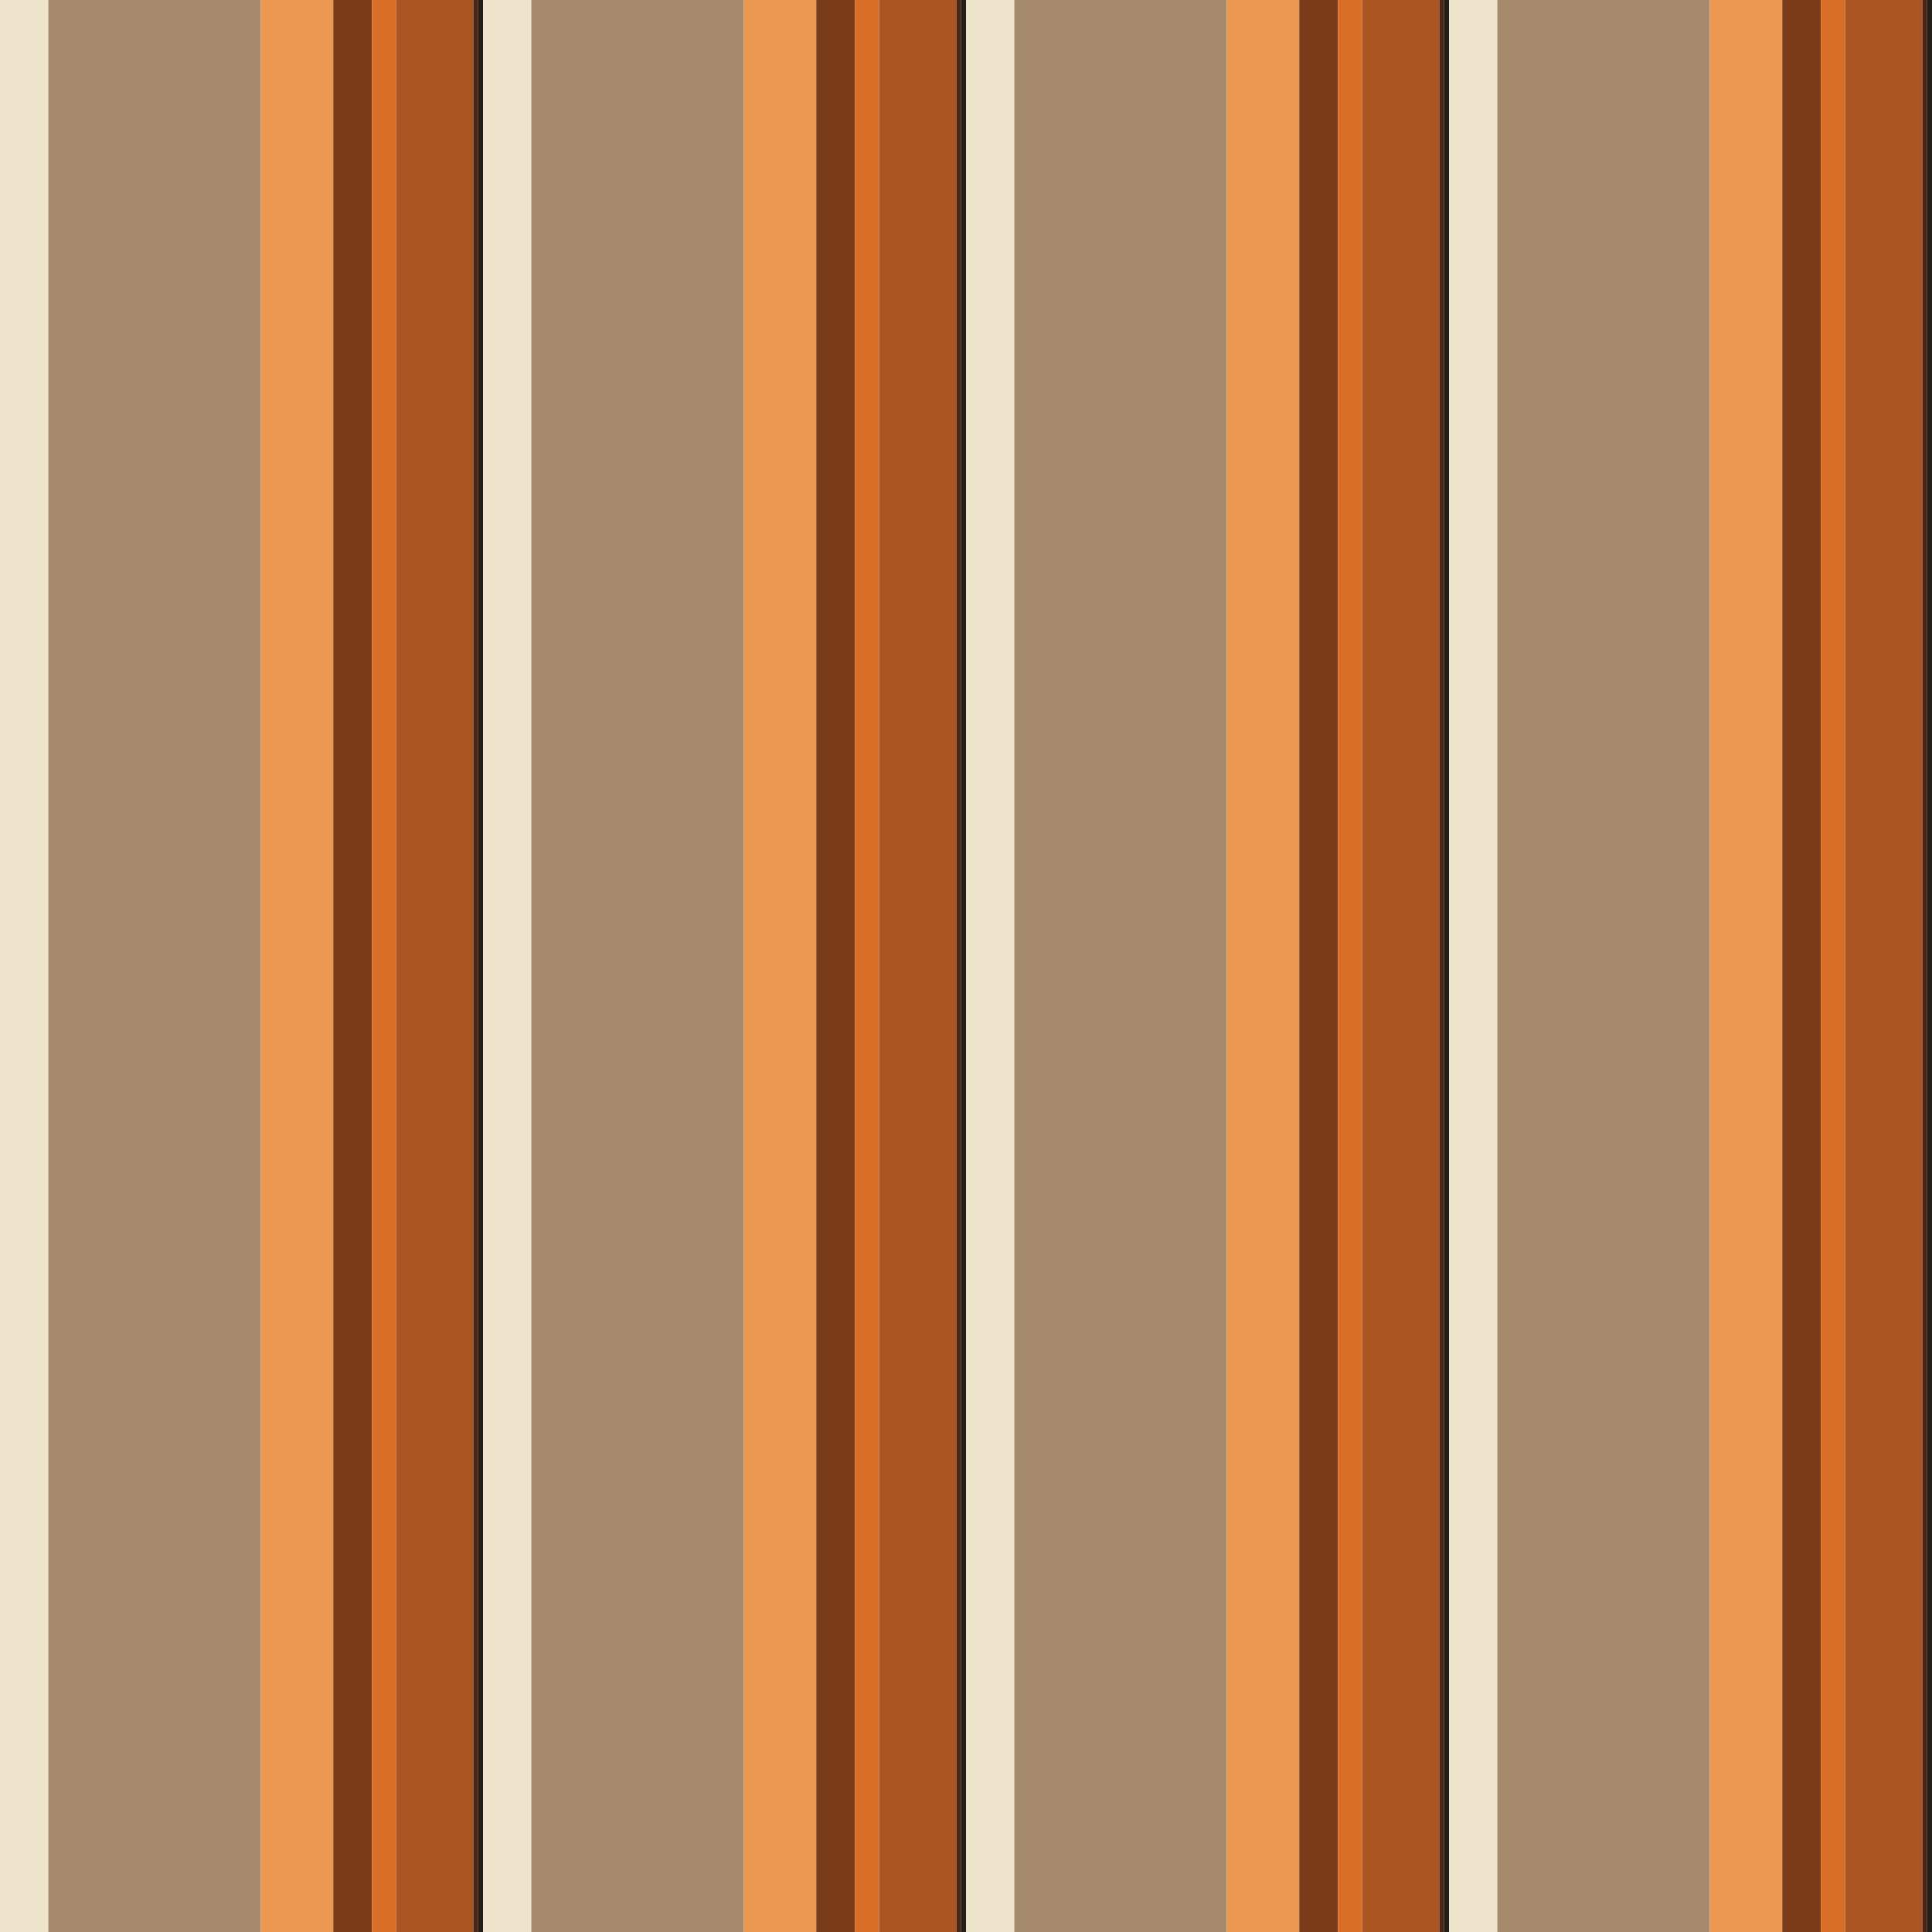 <?xml version="1.0" standalone="no"?>
<!DOCTYPE svg PUBLIC "-//W3C//DTD SVG 20010904//EN"
 "http://www.w3.org/TR/2001/REC-SVG-20010904/DTD/svg10.dtd">
<svg version="1.0" xmlns="http://www.w3.org/2000/svg" 
width="400" height="400" viewBox="0 0 400 400"
preserveAspectRatio = "xMidYMid meet" >

<g id="row0" transform="translate(0,0.0)">

<g id="0" transform="translate(0,0)scale(1,1)">


<rect x="0" y="0" width="10" height="100" fill="#EEE3CB"/>

<rect x="10" y="0" width="44" height="100" fill="#A58B6B"/>

<rect x="54" y="0" width="15" height="100" fill="#EC9850"/>

<rect x="69" y="0" width="8" height="100" fill="#7A3B18"/>

<rect x="77" y="0" width="5" height="100" fill="#D96F26"/>

<rect x="82" y="0" width="16" height="100" fill="#AB5522"/>

<rect x="98" y="0" width="1" height="100" fill="#4C2613"/>

<rect x="99" y="0" width="0" height="100" fill="#6C6350"/>

<rect x="99" y="0" width="1" height="100" fill="#231E17"/>

<rect x="100" y="0" width="0" height="100" fill="#444134"/>

</g>


<g id="1" transform="translate(100,0)scale(1,1)">


<rect x="0" y="0" width="10" height="100" fill="#EEE3CB"/>

<rect x="10" y="0" width="44" height="100" fill="#A58B6B"/>

<rect x="54" y="0" width="15" height="100" fill="#EC9850"/>

<rect x="69" y="0" width="8" height="100" fill="#7A3B18"/>

<rect x="77" y="0" width="5" height="100" fill="#D96F26"/>

<rect x="82" y="0" width="16" height="100" fill="#AB5522"/>

<rect x="98" y="0" width="1" height="100" fill="#4C2613"/>

<rect x="99" y="0" width="0" height="100" fill="#6C6350"/>

<rect x="99" y="0" width="1" height="100" fill="#231E17"/>

<rect x="100" y="0" width="0" height="100" fill="#444134"/>

</g>


<g id="2" transform="translate(200,0)scale(1,1)">


<rect x="0" y="0" width="10" height="100" fill="#EEE3CB"/>

<rect x="10" y="0" width="44" height="100" fill="#A58B6B"/>

<rect x="54" y="0" width="15" height="100" fill="#EC9850"/>

<rect x="69" y="0" width="8" height="100" fill="#7A3B18"/>

<rect x="77" y="0" width="5" height="100" fill="#D96F26"/>

<rect x="82" y="0" width="16" height="100" fill="#AB5522"/>

<rect x="98" y="0" width="1" height="100" fill="#4C2613"/>

<rect x="99" y="0" width="0" height="100" fill="#6C6350"/>

<rect x="99" y="0" width="1" height="100" fill="#231E17"/>

<rect x="100" y="0" width="0" height="100" fill="#444134"/>

</g>


<g id="3" transform="translate(300,0)scale(1,1)">


<rect x="0" y="0" width="10" height="100" fill="#EEE3CB"/>

<rect x="10" y="0" width="44" height="100" fill="#A58B6B"/>

<rect x="54" y="0" width="15" height="100" fill="#EC9850"/>

<rect x="69" y="0" width="8" height="100" fill="#7A3B18"/>

<rect x="77" y="0" width="5" height="100" fill="#D96F26"/>

<rect x="82" y="0" width="16" height="100" fill="#AB5522"/>

<rect x="98" y="0" width="1" height="100" fill="#4C2613"/>

<rect x="99" y="0" width="0" height="100" fill="#6C6350"/>

<rect x="99" y="0" width="1" height="100" fill="#231E17"/>

<rect x="100" y="0" width="0" height="100" fill="#444134"/>

</g>


<g id="4" transform="translate(400,0)scale(1,1)">


<rect x="0" y="0" width="10" height="100" fill="#EEE3CB"/>

<rect x="10" y="0" width="44" height="100" fill="#A58B6B"/>

<rect x="54" y="0" width="15" height="100" fill="#EC9850"/>

<rect x="69" y="0" width="8" height="100" fill="#7A3B18"/>

<rect x="77" y="0" width="5" height="100" fill="#D96F26"/>

<rect x="82" y="0" width="16" height="100" fill="#AB5522"/>

<rect x="98" y="0" width="1" height="100" fill="#4C2613"/>

<rect x="99" y="0" width="0" height="100" fill="#6C6350"/>

<rect x="99" y="0" width="1" height="100" fill="#231E17"/>

<rect x="100" y="0" width="0" height="100" fill="#444134"/>

</g>


</g>

<g id="row1" transform="translate(0,100.0)">

<g id="0" transform="translate(0,0)scale(1,1)">


<rect x="0" y="0" width="10" height="100" fill="#EEE3CB"/>

<rect x="10" y="0" width="44" height="100" fill="#A58B6B"/>

<rect x="54" y="0" width="15" height="100" fill="#EC9850"/>

<rect x="69" y="0" width="8" height="100" fill="#7A3B18"/>

<rect x="77" y="0" width="5" height="100" fill="#D96F26"/>

<rect x="82" y="0" width="16" height="100" fill="#AB5522"/>

<rect x="98" y="0" width="1" height="100" fill="#4C2613"/>

<rect x="99" y="0" width="0" height="100" fill="#6C6350"/>

<rect x="99" y="0" width="1" height="100" fill="#231E17"/>

<rect x="100" y="0" width="0" height="100" fill="#444134"/>

</g>


<g id="1" transform="translate(100,0)scale(1,1)">


<rect x="0" y="0" width="10" height="100" fill="#EEE3CB"/>

<rect x="10" y="0" width="44" height="100" fill="#A58B6B"/>

<rect x="54" y="0" width="15" height="100" fill="#EC9850"/>

<rect x="69" y="0" width="8" height="100" fill="#7A3B18"/>

<rect x="77" y="0" width="5" height="100" fill="#D96F26"/>

<rect x="82" y="0" width="16" height="100" fill="#AB5522"/>

<rect x="98" y="0" width="1" height="100" fill="#4C2613"/>

<rect x="99" y="0" width="0" height="100" fill="#6C6350"/>

<rect x="99" y="0" width="1" height="100" fill="#231E17"/>

<rect x="100" y="0" width="0" height="100" fill="#444134"/>

</g>


<g id="2" transform="translate(200,0)scale(1,1)">


<rect x="0" y="0" width="10" height="100" fill="#EEE3CB"/>

<rect x="10" y="0" width="44" height="100" fill="#A58B6B"/>

<rect x="54" y="0" width="15" height="100" fill="#EC9850"/>

<rect x="69" y="0" width="8" height="100" fill="#7A3B18"/>

<rect x="77" y="0" width="5" height="100" fill="#D96F26"/>

<rect x="82" y="0" width="16" height="100" fill="#AB5522"/>

<rect x="98" y="0" width="1" height="100" fill="#4C2613"/>

<rect x="99" y="0" width="0" height="100" fill="#6C6350"/>

<rect x="99" y="0" width="1" height="100" fill="#231E17"/>

<rect x="100" y="0" width="0" height="100" fill="#444134"/>

</g>


<g id="3" transform="translate(300,0)scale(1,1)">


<rect x="0" y="0" width="10" height="100" fill="#EEE3CB"/>

<rect x="10" y="0" width="44" height="100" fill="#A58B6B"/>

<rect x="54" y="0" width="15" height="100" fill="#EC9850"/>

<rect x="69" y="0" width="8" height="100" fill="#7A3B18"/>

<rect x="77" y="0" width="5" height="100" fill="#D96F26"/>

<rect x="82" y="0" width="16" height="100" fill="#AB5522"/>

<rect x="98" y="0" width="1" height="100" fill="#4C2613"/>

<rect x="99" y="0" width="0" height="100" fill="#6C6350"/>

<rect x="99" y="0" width="1" height="100" fill="#231E17"/>

<rect x="100" y="0" width="0" height="100" fill="#444134"/>

</g>


<g id="4" transform="translate(400,0)scale(1,1)">


<rect x="0" y="0" width="10" height="100" fill="#EEE3CB"/>

<rect x="10" y="0" width="44" height="100" fill="#A58B6B"/>

<rect x="54" y="0" width="15" height="100" fill="#EC9850"/>

<rect x="69" y="0" width="8" height="100" fill="#7A3B18"/>

<rect x="77" y="0" width="5" height="100" fill="#D96F26"/>

<rect x="82" y="0" width="16" height="100" fill="#AB5522"/>

<rect x="98" y="0" width="1" height="100" fill="#4C2613"/>

<rect x="99" y="0" width="0" height="100" fill="#6C6350"/>

<rect x="99" y="0" width="1" height="100" fill="#231E17"/>

<rect x="100" y="0" width="0" height="100" fill="#444134"/>

</g>


</g>

<g id="row2" transform="translate(0,200.0)">

<g id="0" transform="translate(0,0)scale(1,1)">


<rect x="0" y="0" width="10" height="100" fill="#EEE3CB"/>

<rect x="10" y="0" width="44" height="100" fill="#A58B6B"/>

<rect x="54" y="0" width="15" height="100" fill="#EC9850"/>

<rect x="69" y="0" width="8" height="100" fill="#7A3B18"/>

<rect x="77" y="0" width="5" height="100" fill="#D96F26"/>

<rect x="82" y="0" width="16" height="100" fill="#AB5522"/>

<rect x="98" y="0" width="1" height="100" fill="#4C2613"/>

<rect x="99" y="0" width="0" height="100" fill="#6C6350"/>

<rect x="99" y="0" width="1" height="100" fill="#231E17"/>

<rect x="100" y="0" width="0" height="100" fill="#444134"/>

</g>


<g id="1" transform="translate(100,0)scale(1,1)">


<rect x="0" y="0" width="10" height="100" fill="#EEE3CB"/>

<rect x="10" y="0" width="44" height="100" fill="#A58B6B"/>

<rect x="54" y="0" width="15" height="100" fill="#EC9850"/>

<rect x="69" y="0" width="8" height="100" fill="#7A3B18"/>

<rect x="77" y="0" width="5" height="100" fill="#D96F26"/>

<rect x="82" y="0" width="16" height="100" fill="#AB5522"/>

<rect x="98" y="0" width="1" height="100" fill="#4C2613"/>

<rect x="99" y="0" width="0" height="100" fill="#6C6350"/>

<rect x="99" y="0" width="1" height="100" fill="#231E17"/>

<rect x="100" y="0" width="0" height="100" fill="#444134"/>

</g>


<g id="2" transform="translate(200,0)scale(1,1)">


<rect x="0" y="0" width="10" height="100" fill="#EEE3CB"/>

<rect x="10" y="0" width="44" height="100" fill="#A58B6B"/>

<rect x="54" y="0" width="15" height="100" fill="#EC9850"/>

<rect x="69" y="0" width="8" height="100" fill="#7A3B18"/>

<rect x="77" y="0" width="5" height="100" fill="#D96F26"/>

<rect x="82" y="0" width="16" height="100" fill="#AB5522"/>

<rect x="98" y="0" width="1" height="100" fill="#4C2613"/>

<rect x="99" y="0" width="0" height="100" fill="#6C6350"/>

<rect x="99" y="0" width="1" height="100" fill="#231E17"/>

<rect x="100" y="0" width="0" height="100" fill="#444134"/>

</g>


<g id="3" transform="translate(300,0)scale(1,1)">


<rect x="0" y="0" width="10" height="100" fill="#EEE3CB"/>

<rect x="10" y="0" width="44" height="100" fill="#A58B6B"/>

<rect x="54" y="0" width="15" height="100" fill="#EC9850"/>

<rect x="69" y="0" width="8" height="100" fill="#7A3B18"/>

<rect x="77" y="0" width="5" height="100" fill="#D96F26"/>

<rect x="82" y="0" width="16" height="100" fill="#AB5522"/>

<rect x="98" y="0" width="1" height="100" fill="#4C2613"/>

<rect x="99" y="0" width="0" height="100" fill="#6C6350"/>

<rect x="99" y="0" width="1" height="100" fill="#231E17"/>

<rect x="100" y="0" width="0" height="100" fill="#444134"/>

</g>


<g id="4" transform="translate(400,0)scale(1,1)">


<rect x="0" y="0" width="10" height="100" fill="#EEE3CB"/>

<rect x="10" y="0" width="44" height="100" fill="#A58B6B"/>

<rect x="54" y="0" width="15" height="100" fill="#EC9850"/>

<rect x="69" y="0" width="8" height="100" fill="#7A3B18"/>

<rect x="77" y="0" width="5" height="100" fill="#D96F26"/>

<rect x="82" y="0" width="16" height="100" fill="#AB5522"/>

<rect x="98" y="0" width="1" height="100" fill="#4C2613"/>

<rect x="99" y="0" width="0" height="100" fill="#6C6350"/>

<rect x="99" y="0" width="1" height="100" fill="#231E17"/>

<rect x="100" y="0" width="0" height="100" fill="#444134"/>

</g>


</g>

<g id="row3" transform="translate(0,300.0)">

<g id="0" transform="translate(0,0)scale(1,1)">


<rect x="0" y="0" width="10" height="100" fill="#EEE3CB"/>

<rect x="10" y="0" width="44" height="100" fill="#A58B6B"/>

<rect x="54" y="0" width="15" height="100" fill="#EC9850"/>

<rect x="69" y="0" width="8" height="100" fill="#7A3B18"/>

<rect x="77" y="0" width="5" height="100" fill="#D96F26"/>

<rect x="82" y="0" width="16" height="100" fill="#AB5522"/>

<rect x="98" y="0" width="1" height="100" fill="#4C2613"/>

<rect x="99" y="0" width="0" height="100" fill="#6C6350"/>

<rect x="99" y="0" width="1" height="100" fill="#231E17"/>

<rect x="100" y="0" width="0" height="100" fill="#444134"/>

</g>


<g id="1" transform="translate(100,0)scale(1,1)">


<rect x="0" y="0" width="10" height="100" fill="#EEE3CB"/>

<rect x="10" y="0" width="44" height="100" fill="#A58B6B"/>

<rect x="54" y="0" width="15" height="100" fill="#EC9850"/>

<rect x="69" y="0" width="8" height="100" fill="#7A3B18"/>

<rect x="77" y="0" width="5" height="100" fill="#D96F26"/>

<rect x="82" y="0" width="16" height="100" fill="#AB5522"/>

<rect x="98" y="0" width="1" height="100" fill="#4C2613"/>

<rect x="99" y="0" width="0" height="100" fill="#6C6350"/>

<rect x="99" y="0" width="1" height="100" fill="#231E17"/>

<rect x="100" y="0" width="0" height="100" fill="#444134"/>

</g>


<g id="2" transform="translate(200,0)scale(1,1)">


<rect x="0" y="0" width="10" height="100" fill="#EEE3CB"/>

<rect x="10" y="0" width="44" height="100" fill="#A58B6B"/>

<rect x="54" y="0" width="15" height="100" fill="#EC9850"/>

<rect x="69" y="0" width="8" height="100" fill="#7A3B18"/>

<rect x="77" y="0" width="5" height="100" fill="#D96F26"/>

<rect x="82" y="0" width="16" height="100" fill="#AB5522"/>

<rect x="98" y="0" width="1" height="100" fill="#4C2613"/>

<rect x="99" y="0" width="0" height="100" fill="#6C6350"/>

<rect x="99" y="0" width="1" height="100" fill="#231E17"/>

<rect x="100" y="0" width="0" height="100" fill="#444134"/>

</g>


<g id="3" transform="translate(300,0)scale(1,1)">


<rect x="0" y="0" width="10" height="100" fill="#EEE3CB"/>

<rect x="10" y="0" width="44" height="100" fill="#A58B6B"/>

<rect x="54" y="0" width="15" height="100" fill="#EC9850"/>

<rect x="69" y="0" width="8" height="100" fill="#7A3B18"/>

<rect x="77" y="0" width="5" height="100" fill="#D96F26"/>

<rect x="82" y="0" width="16" height="100" fill="#AB5522"/>

<rect x="98" y="0" width="1" height="100" fill="#4C2613"/>

<rect x="99" y="0" width="0" height="100" fill="#6C6350"/>

<rect x="99" y="0" width="1" height="100" fill="#231E17"/>

<rect x="100" y="0" width="0" height="100" fill="#444134"/>

</g>


<g id="4" transform="translate(400,0)scale(1,1)">


<rect x="0" y="0" width="10" height="100" fill="#EEE3CB"/>

<rect x="10" y="0" width="44" height="100" fill="#A58B6B"/>

<rect x="54" y="0" width="15" height="100" fill="#EC9850"/>

<rect x="69" y="0" width="8" height="100" fill="#7A3B18"/>

<rect x="77" y="0" width="5" height="100" fill="#D96F26"/>

<rect x="82" y="0" width="16" height="100" fill="#AB5522"/>

<rect x="98" y="0" width="1" height="100" fill="#4C2613"/>

<rect x="99" y="0" width="0" height="100" fill="#6C6350"/>

<rect x="99" y="0" width="1" height="100" fill="#231E17"/>

<rect x="100" y="0" width="0" height="100" fill="#444134"/>

</g>


</g>

</svg>